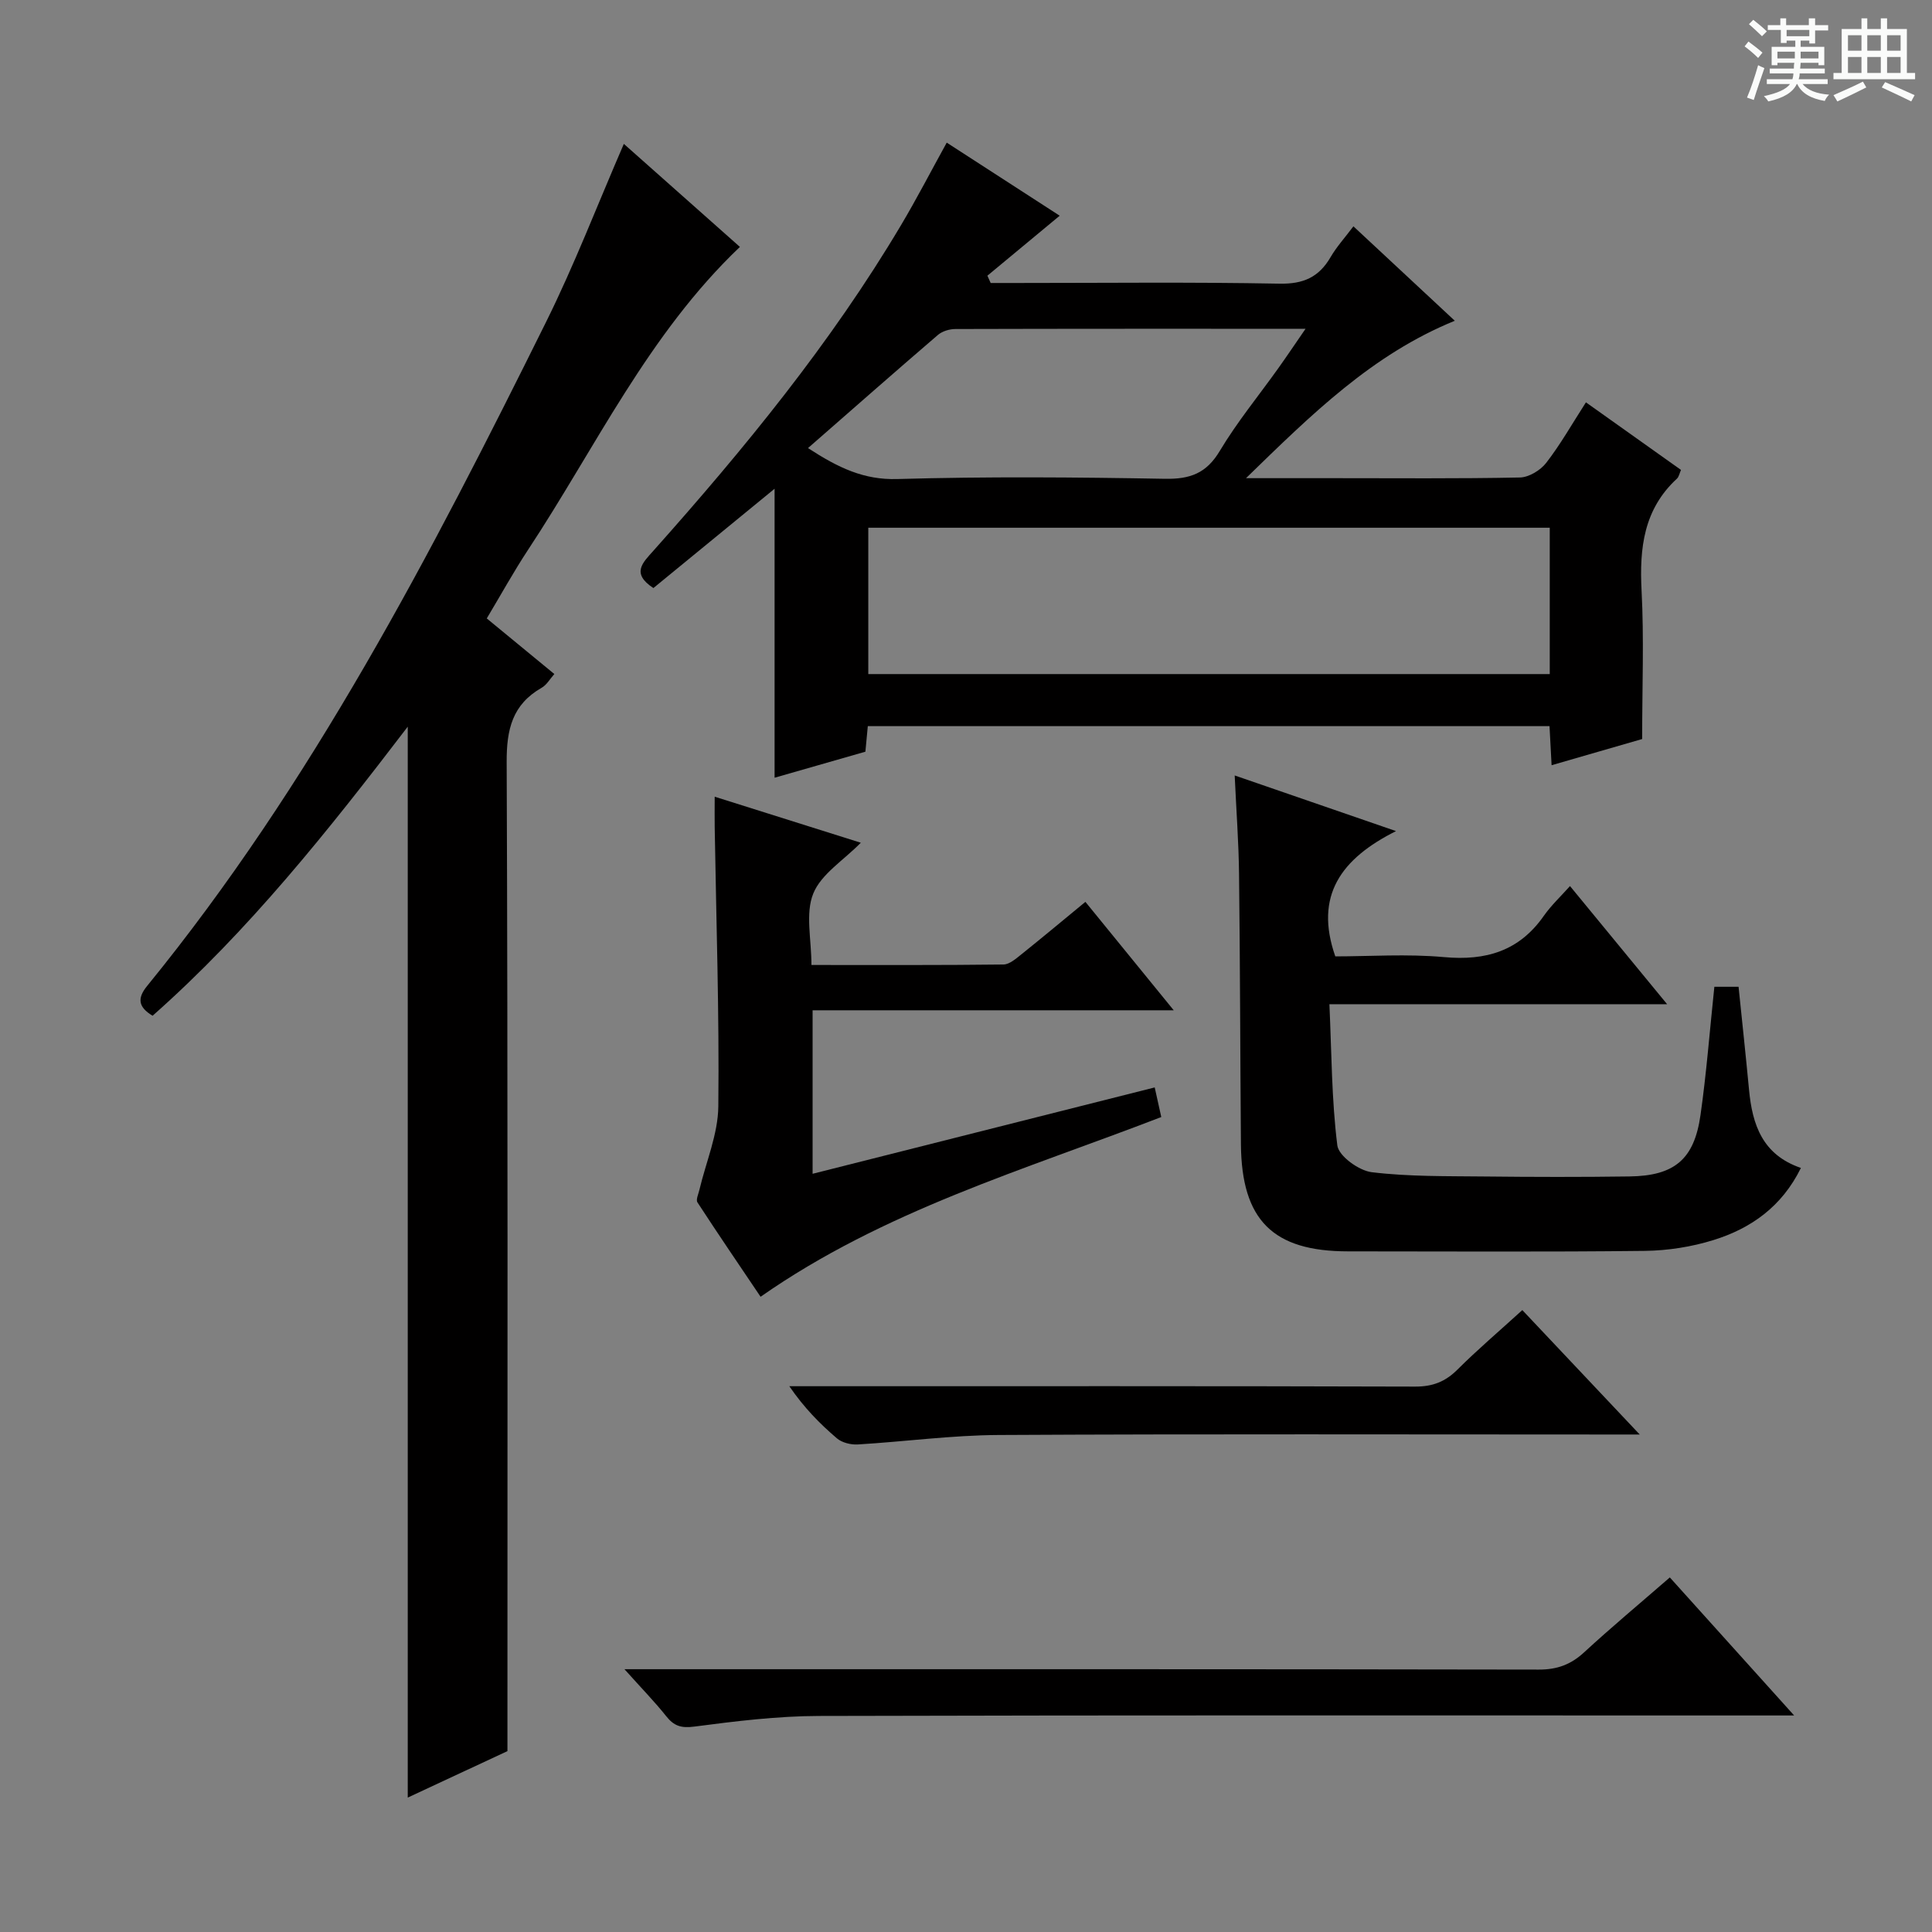 <svg enable-background="new 0 0 400 400" viewBox="0 0 400 400" xmlns="http://www.w3.org/2000/svg"><rect x="0" y="0" width="400" height="400" fill="#808080" stroke="none"/><path d="m361.2 9.6.8-1c.9.7 1.9 1.4 2.9 2.3l-.9 1.1c-1-1-2-1.8-2.8-2.4zm.5 10.6c.9-2.1 1.6-4.3 2.3-6.7.4.2.8.4 1.3.6-.7 2.1-1.5 4.3-2.2 6.6zm.4-15.2.9-.9c1 .8 2 1.6 2.8 2.4l-1 1c-.9-.9-1.8-1.7-2.7-2.5zm12.5-1.2h1.2v1.4h2.7v1.1h-2.7v2.7h-1.2v-.6h-1.8v1.3h4.9v3.8h-1.2v-.5h-3.7c0 .4-.1.9-.1 1.2h5.1v1h-5.2c0 .5-.1.9-.2 1.2h6v1h-5.2c1.1 1.3 2.9 2 5.5 2.2-.4.4-.7.8-.9 1.3-2.9-.5-4.8-1.6-5.7-3.5h-.1c-.8 1.7-2.7 2.9-5.9 3.6-.2-.4-.6-.8-.9-1.1 2.8-.6 4.6-1.4 5.4-2.5h-4.8v-1h5.3c.1-.3.2-.7.2-1.2h-4.9v-1h5c0-.4 0-.8.1-1.2h-3.5v.5h-1.2v-3.8h4.9v-1.3h-1.8v.5h-1.2v-2.7h-2.7v-1h2.6v-1.4h1.2v1.4h4.7v-1.4zm-6.6 8.3h3.6c0-.4 0-.9 0-1.4h-3.6zm1.9-4.6h4.7v-1.3h-4.7zm6.6 3.2h-3.7v1.4h3.7z" fill="#fafbfa"/><path d="m385.3 3.8h1.3v2.2h2.8v-2.2h1.3v2.2h4.1v9.1h1.7v1.3h-16.9v-1.3h1.7v-9.1h4.1v-2.2zm.4 13.1.7 1.2c-1.8.9-3.8 1.9-6 2.9-.2-.4-.5-.8-.8-1.3 2.3-1 4.3-1.9 6.1-2.8zm-3.1-6.4h2.8v-3.2h-2.8zm0 4.6h2.8v-3.3h-2.8zm4-4.6h2.8v-3.2h-2.8zm0 4.6h2.8v-3.3h-2.8zm3.7 1.9c2.1.9 4.1 1.8 6.1 2.7l-.7 1.3c-2.2-1.1-4.2-2-6.1-2.9zm3.2-9.7h-2.8v3.2h2.8zm-2.8 7.8h2.8v-3.3h-2.8z" fill="#fafbfa"/><g fill="#010000"><path d="m179.67 150.34c-.18 1.86-.32 3.34-.5 5.29-6.2 1.78-12.51 3.59-18.8 5.39 0-20.06 0-39.78 0-59.83-8.43 6.91-16.81 13.78-25.09 20.56-4.66-3.05-2.19-5.26-.03-7.69 18.85-21.15 36.78-43.01 51.3-67.45 3.22-5.41 6.11-11.01 9.46-17.08 7.85 5.08 15.56 10.06 23.39 15.13-5.24 4.35-10.1 8.38-14.97 12.42.23.5.45 1.01.68 1.51h5.28c18.16 0 36.33-.21 54.49.14 4.96.1 8.18-1.33 10.6-5.49 1.23-2.12 2.92-3.97 4.73-6.38 7.08 6.59 13.84 12.89 20.99 19.55-17.08 6.97-29.58 19.31-43.23 32.59h18.22c12.83 0 25.66.12 38.49-.14 1.86-.04 4.24-1.48 5.43-3.01 2.94-3.79 5.32-8.01 8.24-12.55 6.65 4.73 13.08 9.3 19.68 13.99-.31.7-.42 1.42-.84 1.81-6.88 6.35-7.78 14.36-7.32 23.18.52 9.94.12 19.93.12 30.73-5.38 1.55-11.81 3.41-18.75 5.42-.15-2.92-.28-5.33-.43-8.09-46.92 0-93.82 0-141.14 0zm141.19-41.08c-47.25 0-94 0-141.09 0v30.3h141.09c0-10.17 0-19.96 0-30.3zm-153.57-16.49c6.34 4.13 11.6 6.61 18.48 6.41 18.47-.53 36.96-.38 55.44-.05 5.21.09 8.57-1.14 11.34-5.78 3.57-5.97 8.04-11.41 12.1-17.1 1.76-2.47 3.46-5 5.65-8.18-24.92 0-48.71-.02-72.5.05-1.22 0-2.71.45-3.61 1.22-8.82 7.57-17.54 15.25-26.9 23.43z"/><path d="m84.42 150.45c-16.47 21.55-32.92 42.24-52.83 59.85-3.01-1.82-3.2-3.63-1.12-6.18 34.11-41.84 58.75-89.41 82.57-137.42 5.88-11.85 10.63-24.25 16.12-36.91 8.12 7.2 16.14 14.32 24.03 21.33-18.98 18.06-29.86 41.51-43.88 62.74-2.92 4.43-5.49 9.09-8.53 14.18 4.57 3.76 9.14 7.52 13.99 11.51-.91 1.02-1.58 2.25-2.62 2.84-6.07 3.47-7.28 8.6-7.25 15.38.26 66.15.16 132.29.16 198.44v6.34c-6.84 3.19-13.67 6.37-20.64 9.62 0-74.03 0-147.52 0-221.72z"/><path d="m325.05 183.45c6.83 8.3 13.13 15.97 20.11 24.46-23.69 0-46.37 0-69.92 0 .46 10.14.45 19.76 1.64 29.24.28 2.19 4.46 5.22 7.12 5.54 7.72.94 15.59.8 23.4.89 9.99.11 19.99.13 29.98-.01 9.31-.13 13.39-3.54 14.69-12.71 1.24-8.7 1.91-17.48 2.87-26.56h5.01c.74 7.19 1.5 14.26 2.17 21.34.68 7.18 2.75 13.44 10.74 16.17-3.95 8.03-10.35 12.52-18.1 14.93-4.53 1.41-9.44 2.18-14.19 2.24-20.49.24-40.98.1-61.47.1-15.56 0-22.05-6.46-22.18-22.18-.15-18.65-.17-37.31-.39-55.96-.07-6.46-.56-12.91-.9-20.39 11.06 3.82 21.39 7.38 33.4 11.52-11.35 5.69-16.97 13.35-12.57 25.94 7.05 0 14.84-.55 22.53.15 8.67.79 15.56-1.26 20.66-8.57 1.54-2.18 3.51-4.02 5.4-6.14z"/><path d="m168.24 209.17v33.85c23.79-6.01 47.01-11.87 70.83-17.88.42 1.88.89 4.01 1.36 6.13-28.46 10.99-57.48 19.39-82.96 37.21-4.32-6.42-8.77-12.93-13.07-19.54-.36-.55.21-1.74.41-2.62 1.36-5.76 3.85-11.49 3.91-17.26.21-19.29-.44-38.59-.75-57.88-.03-1.82 0-3.65 0-6.23 10.2 3.21 20.03 6.31 30.25 9.53-3.6 3.67-8.23 6.5-9.85 10.54-1.66 4.13-.37 9.43-.37 14.77 13.55 0 26.66.06 39.76-.1 1.27-.02 2.64-1.26 3.78-2.16 4.28-3.43 8.49-6.95 13.18-10.81 5.89 7.24 11.71 14.38 18.29 22.45-25.46 0-49.92 0-74.77 0z"/><path d="m129.29 345.59h7.45c60.62 0 121.23-.03 181.85.08 3.78.01 6.62-1.03 9.37-3.56 5.62-5.18 11.5-10.08 17.76-15.52 8.34 9.26 16.58 18.41 25.74 28.58-3.25 0-5.16 0-7.07 0-64.95 0-129.89-.08-194.84.1-8.6.02-17.23 1.08-25.77 2.2-2.75.36-4.23-.11-5.85-2.15-2.35-2.96-5.01-5.67-8.64-9.73z"/><path d="m315.18 271.24c8.08 8.56 15.79 16.73 24.31 25.76-2.61 0-4.19 0-5.77 0-42.33 0-84.66-.13-126.99.1-9.72.05-19.43 1.38-29.15 1.96-1.43.08-3.26-.37-4.31-1.27-3.54-3.02-6.82-6.36-9.85-10.79h5.08c41.5 0 82.99-.05 124.49.08 3.65.01 6.26-1.02 8.79-3.55 4.11-4.1 8.55-7.87 13.4-12.29z"/></g></svg>